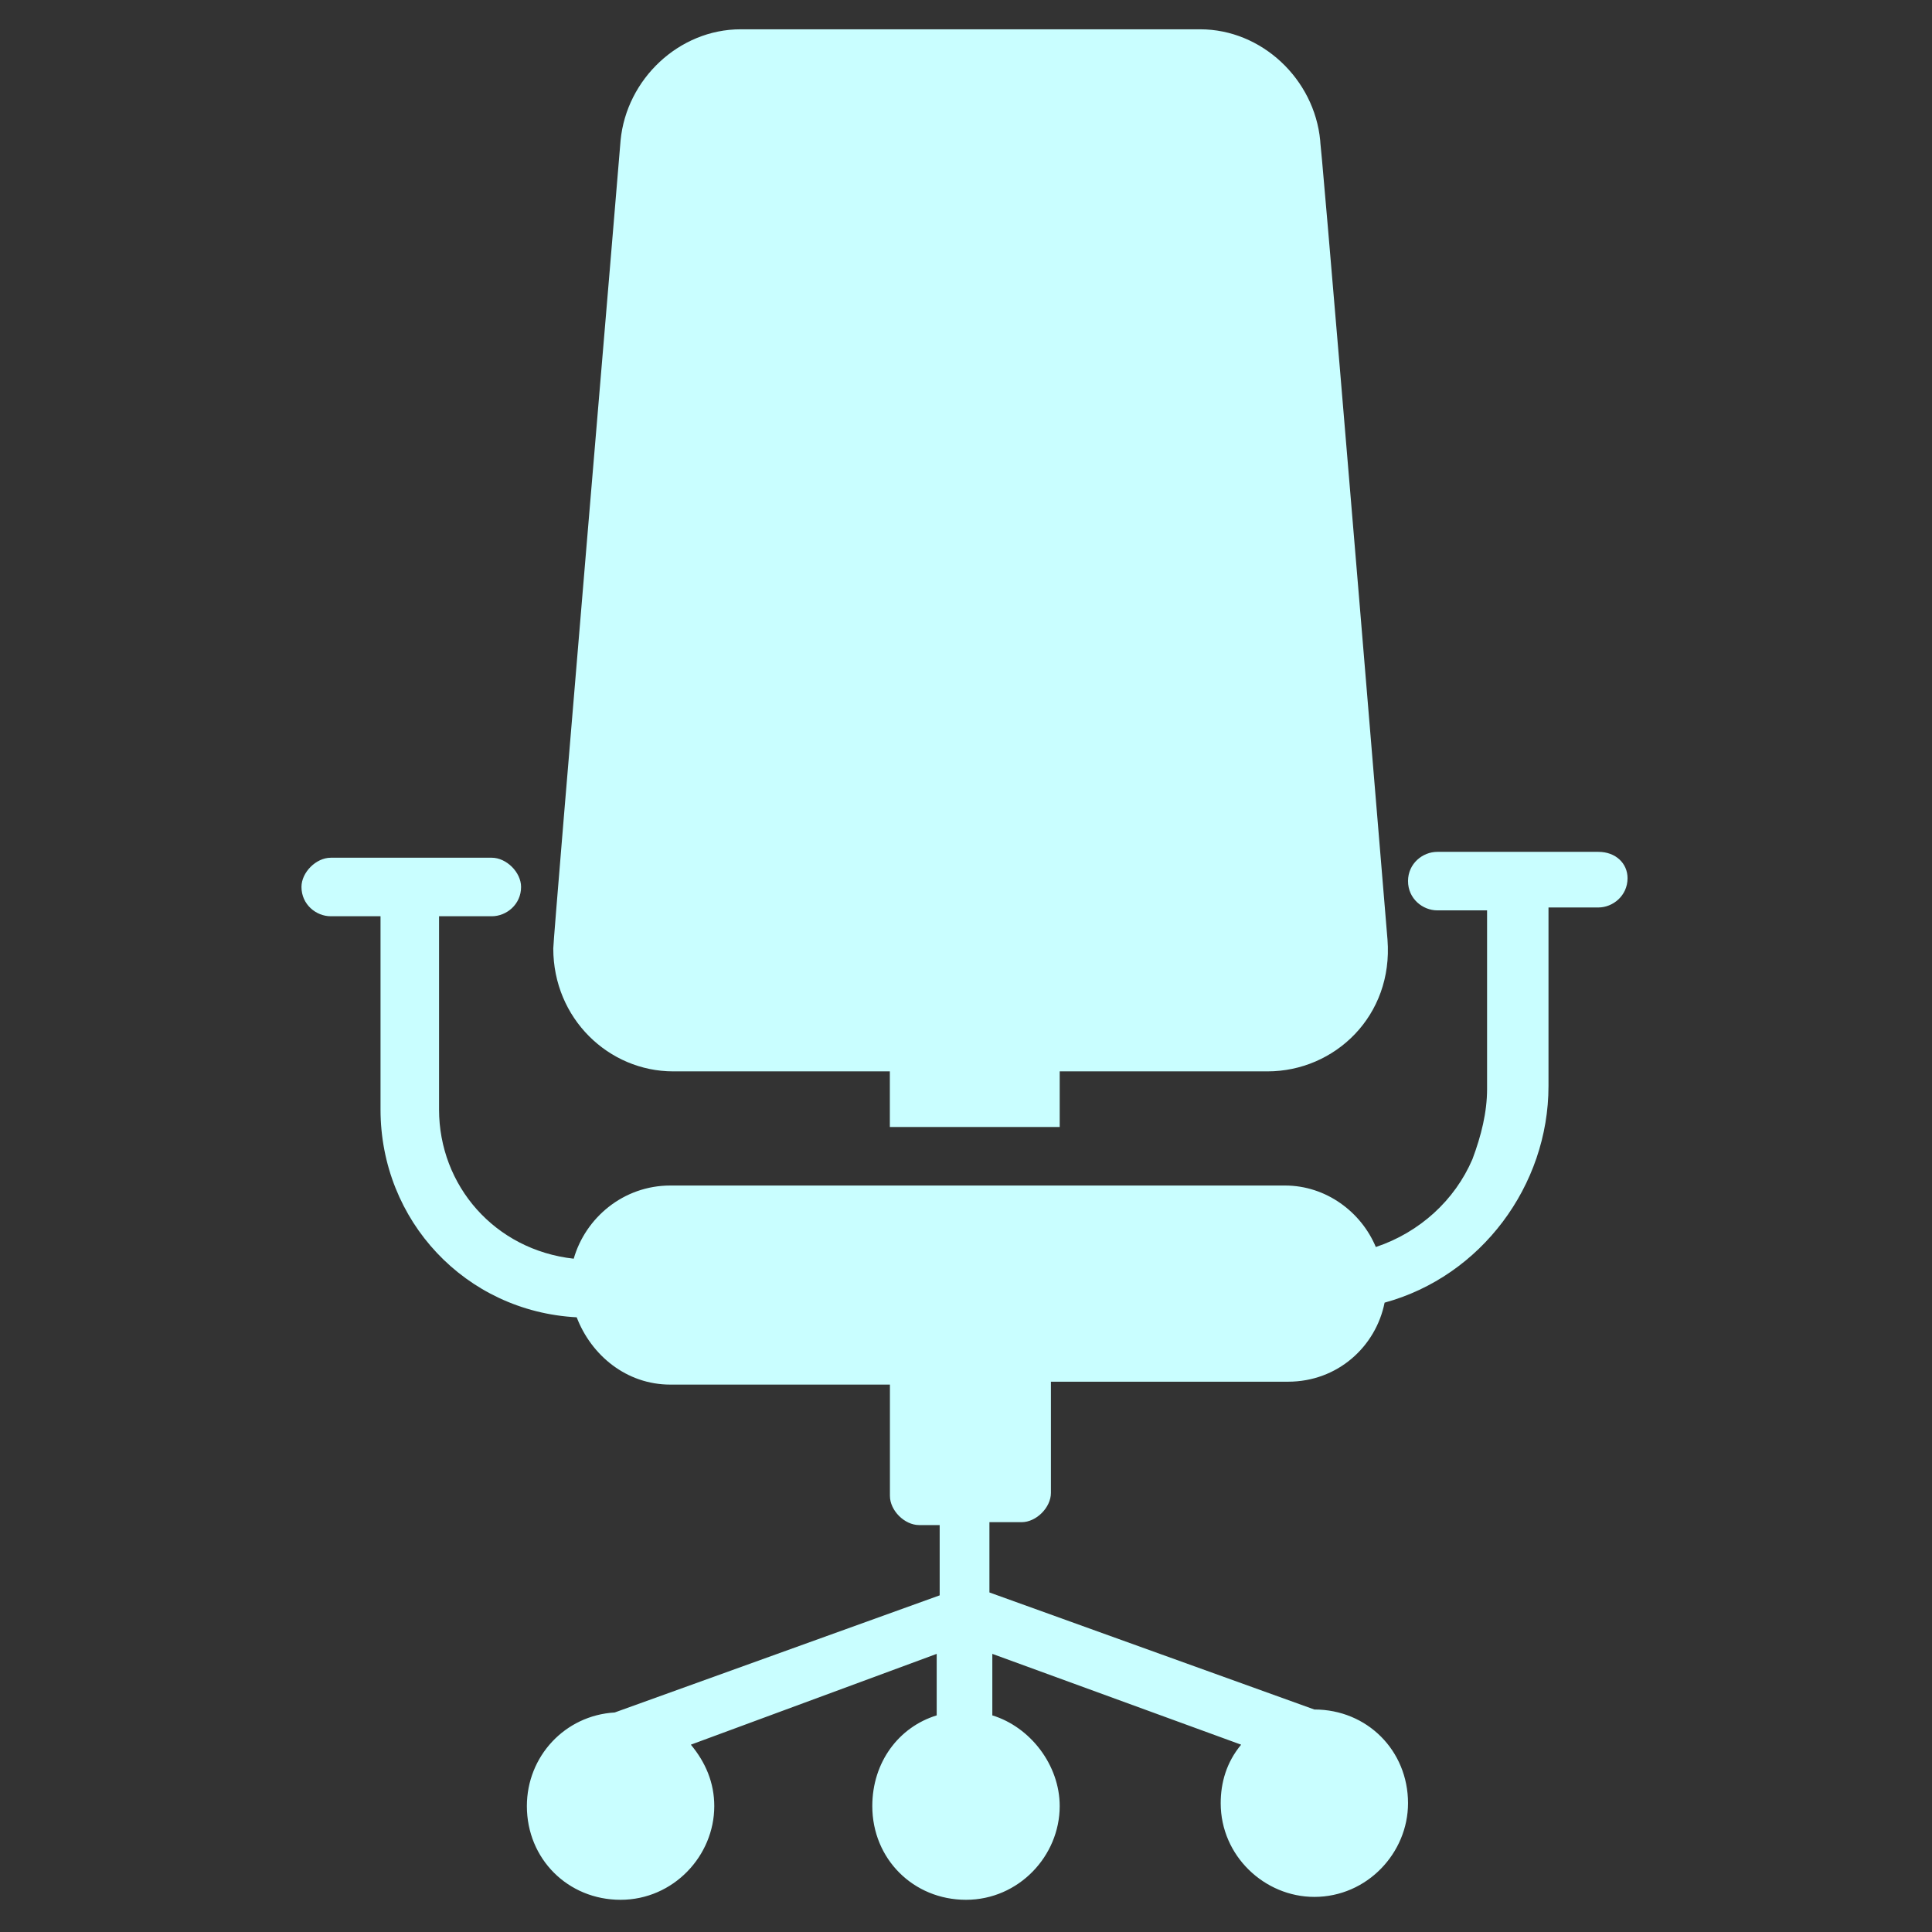 <svg width="24" height="24" viewBox="0 0 24 24" fill="none" xmlns="http://www.w3.org/2000/svg">
<rect x="0" y="0" width="24" height="24" fill="#333333" stroke="none"/>
<path d="M8.363 13.309H11.054V14H13.164V13.309H15.745C16.582 13.309 17.309 12.618 17.236 11.673C16.109 -1.927 16.473 2.764 16.4 1.745C16.327 0.982 15.673 0.364 14.909 0.364H9.2C8.436 0.364 7.782 0.982 7.709 1.745C7.709 1.782 6.873 11.636 6.873 11.782C6.873 12.654 7.563 13.309 8.363 13.309Z" fill="#C9FEFF"/>
<path d="M19.855 10.582H17.855C17.673 10.582 17.491 10.727 17.491 10.945C17.491 11.164 17.673 11.309 17.855 11.309H18.473V13.527C18.473 13.818 18.4 14.109 18.291 14.4C18.073 14.909 17.636 15.309 17.091 15.491C16.909 15.055 16.473 14.727 15.963 14.727H8.327C7.745 14.727 7.273 15.127 7.127 15.636C6.145 15.527 5.454 14.727 5.454 13.782V11.382H6.109C6.291 11.382 6.473 11.236 6.473 11.018C6.473 10.836 6.291 10.655 6.109 10.655H4.109C3.927 10.655 3.745 10.836 3.745 11.018C3.745 11.236 3.927 11.382 4.109 11.382H4.727V13.782C4.727 15.164 5.782 16.291 7.164 16.364C7.345 16.836 7.782 17.2 8.327 17.2H11.055V18.582C11.055 18.764 11.236 18.945 11.418 18.945H11.673V19.818L7.636 21.273C7.018 21.309 6.545 21.818 6.545 22.436C6.545 23.091 7.054 23.6 7.709 23.6C8.364 23.6 8.873 23.055 8.873 22.436C8.873 22.145 8.764 21.891 8.582 21.673L11.636 20.545V21.309C11.164 21.454 10.836 21.891 10.836 22.436C10.836 23.091 11.345 23.6 12 23.6C12.655 23.6 13.164 23.055 13.164 22.436C13.164 21.927 12.8 21.454 12.327 21.309V20.545L15.418 21.673C15.236 21.891 15.164 22.145 15.164 22.4C15.164 23.055 15.709 23.564 16.327 23.564C16.982 23.564 17.491 23.018 17.491 22.4C17.491 21.745 16.982 21.236 16.327 21.236L12.291 19.782V18.909H12.691C12.873 18.909 13.055 18.727 13.055 18.545V17.164H16C16.618 17.164 17.091 16.727 17.2 16.182C18.4 15.854 19.236 14.727 19.236 13.491V11.273H19.855C20.036 11.273 20.218 11.127 20.218 10.909C20.218 10.727 20.073 10.582 19.855 10.582Z" fill="#C9FEFF"/>
</svg>

